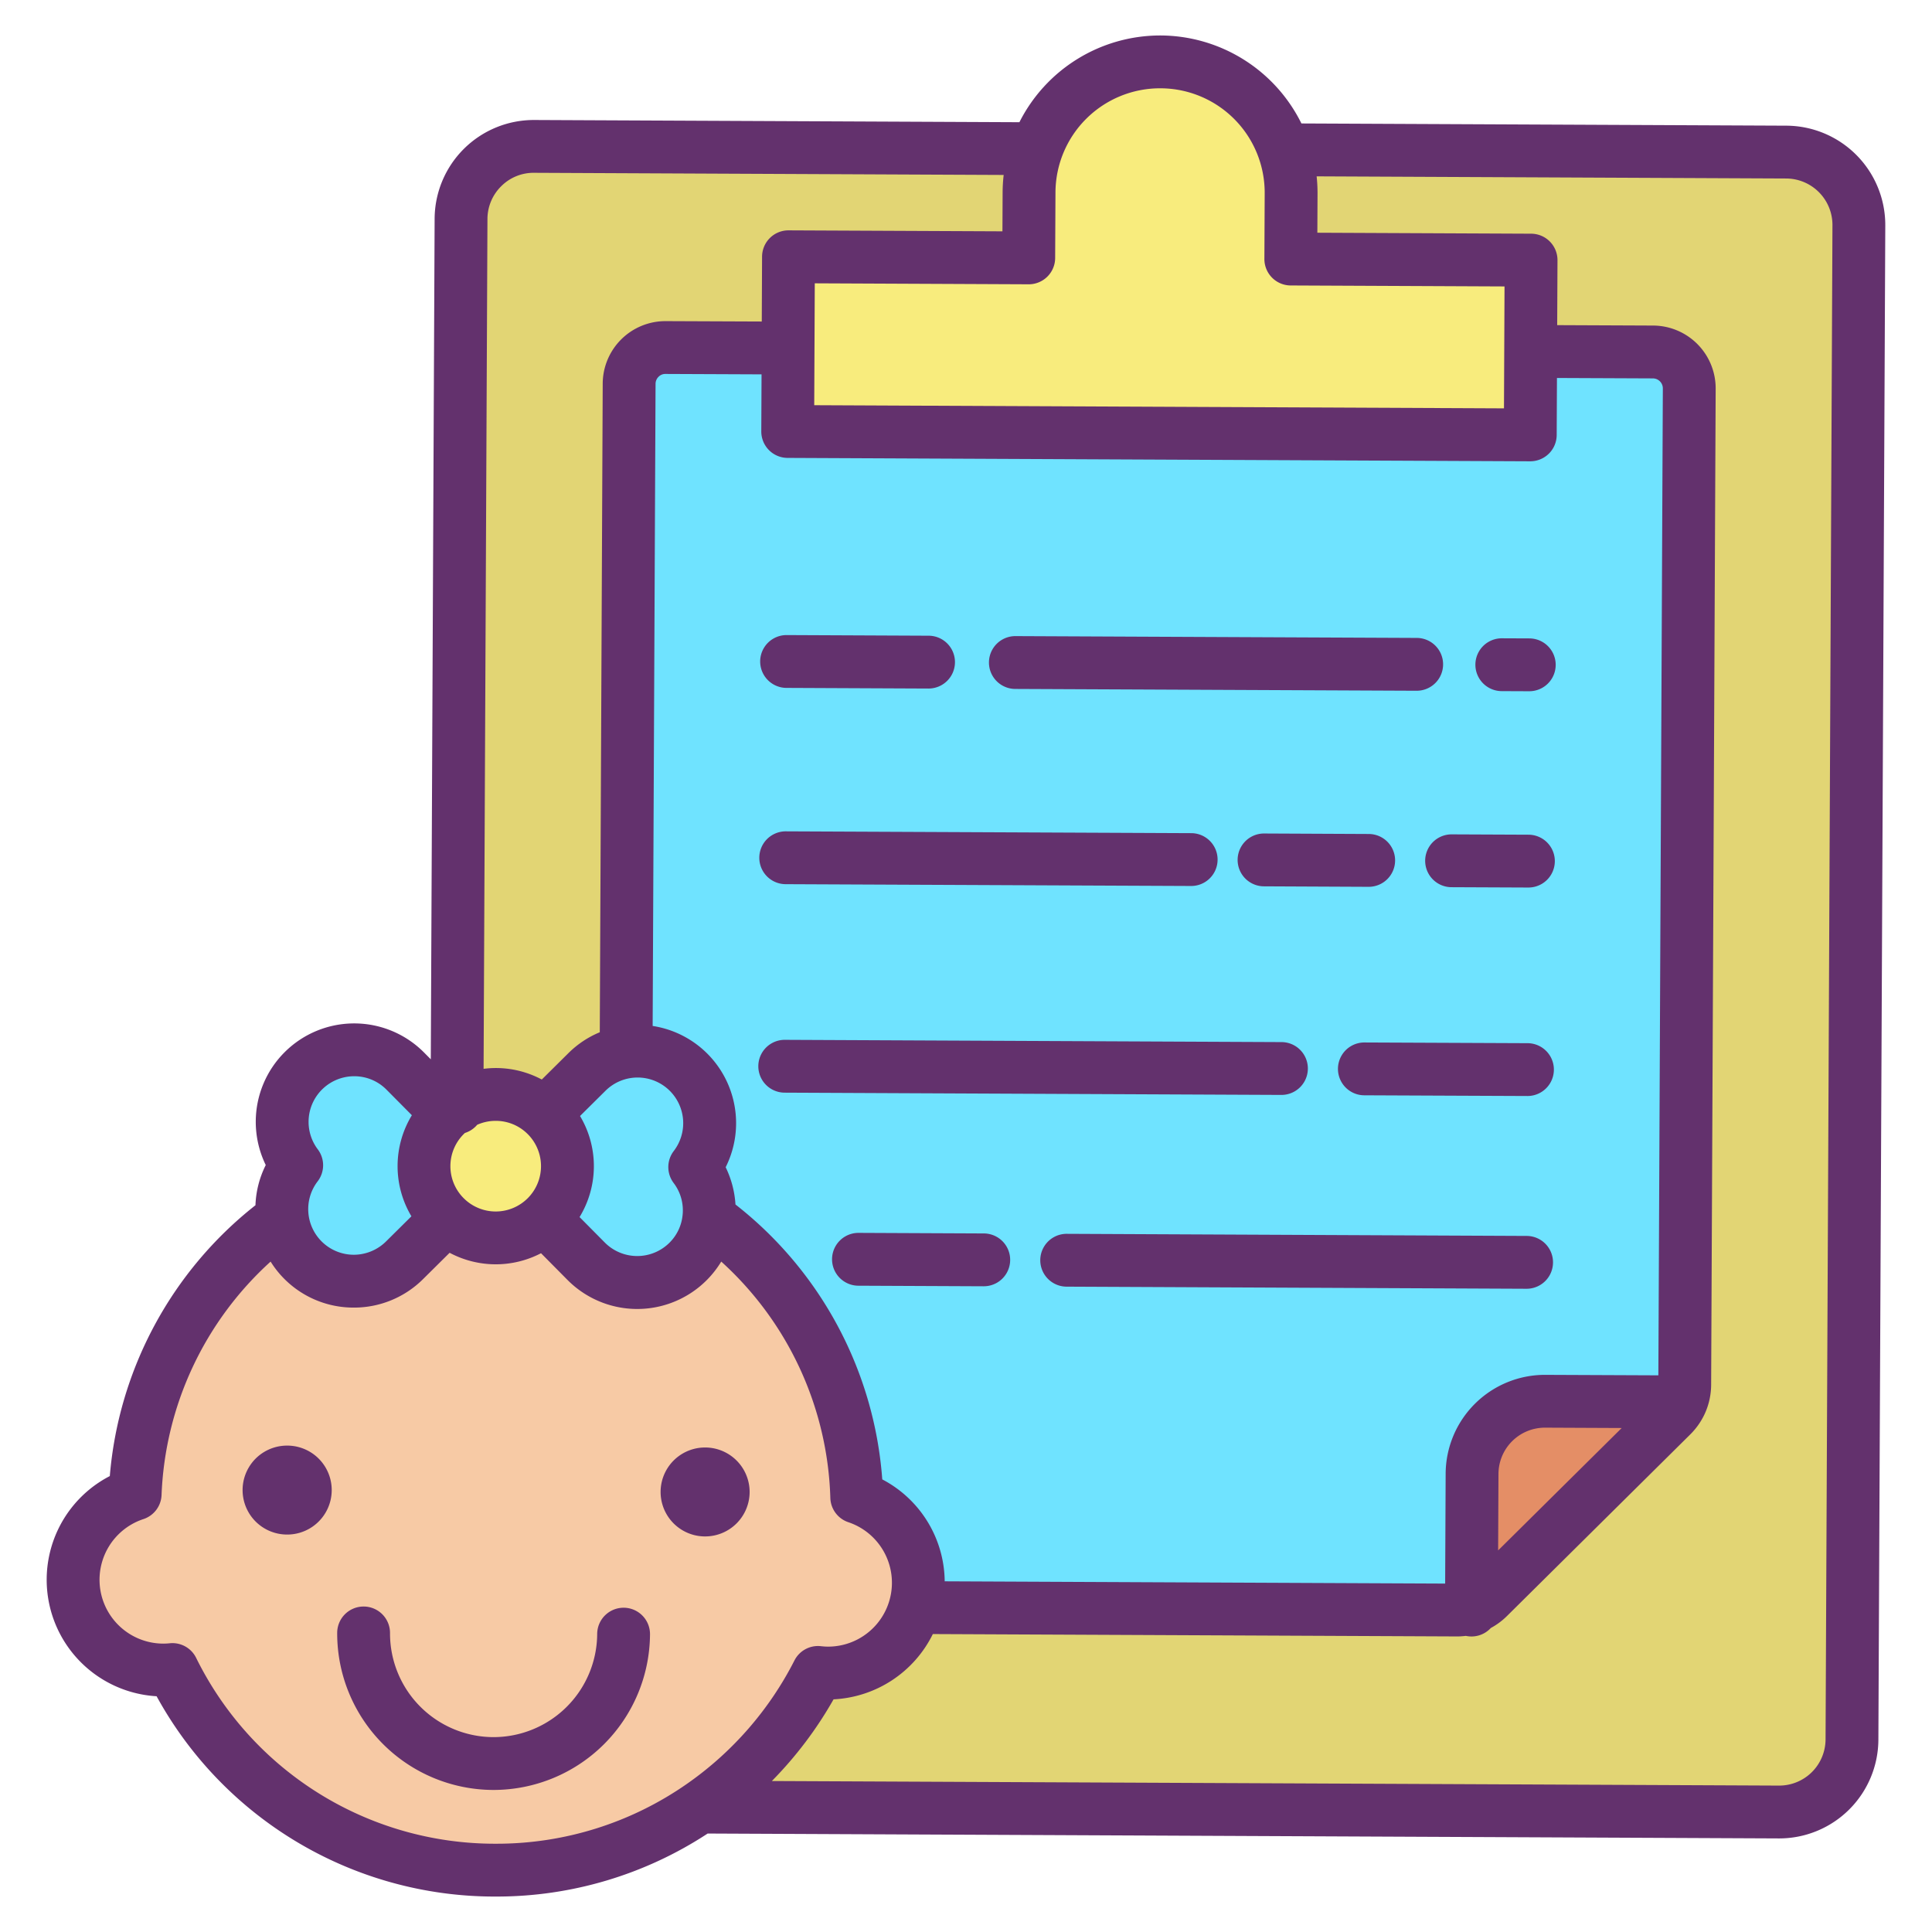 <svg id="Layer_1" height="512" viewBox="0 0 512 512" width="512" xmlns="http://www.w3.org/2000/svg" data-name="Layer 1"><path d="m389.95 426.066a11.581 11.581 0 0 0 4.46-2.75l48.64-48.19a11.831 11.831 0 0 0 2.29-3.22 11.686 11.686 0 0 0 1.13-4.95l1.2-263.99a9.647 9.647 0 0 0 -9.6-9.69l-32.43-.14.11-24.2-63.67-.29.08-17.36v-.17a34.822 34.822 0 0 0 -1.92-11.42l133.17.61a19.3 19.3 0 0 1 19.21 19.38l-1.83 401.3a19.284 19.284 0 0 1 -19.38 19.21l-285.03-1.29-.3-.44a96.074 96.074 0 0 0 30.7-35.25 23.8 23.8 0 0 0 25.67-17.19l143.76.65a11.726 11.726 0 0 0 3.74-.61z" fill="#e2d574"/><path d="m438.07 93.276a9.647 9.647 0 0 1 9.6 9.69l-1.2 263.99a11.686 11.686 0 0 1 -1.13 4.95l-1.2-.41-34.65-.15a19.3 19.3 0 0 0 -19.38 19.2l-.16 35.52a11.726 11.726 0 0 1 -3.74.61l-143.76-.65a23.93 23.93 0 0 0 -15.4-29.26 95.516 95.516 0 0 0 -39.1-74.07h-.09a16.032 16.032 0 0 0 .1-1.83 18.989 18.989 0 0 0 -3.85-11.58 19.095 19.095 0 0 0 -18.1-30.5l-.08-.42.8-176.67a9.635 9.635 0 0 1 9.69-9.6l32.43.14-.1 22.11 196.79.9.1-22.11z" fill="#6fe3ff"/><path d="m444.14 371.5 1.2.41a11.831 11.831 0 0 1 -2.29 3.22l-48.64 48.19a11.581 11.581 0 0 1 -4.46 2.75l.16-35.52a19.3 19.3 0 0 1 19.38-19.2z" fill="#e48e66"/><path d="m340.24 39.7a34.822 34.822 0 0 1 1.92 11.42v.17l-.08 17.36 63.67.29-.11 24.2-.1 22.11-196.79-.9.1-22.11.11-24.19 63.67.29.08-17.37a34.733 34.733 0 0 1 67.53-11.27z" fill="#f8ec7d"/><path d="m141.56 38.8 133.18.61a34.549 34.549 0 0 0 -2.03 11.56l-.08 17.37-63.67-.29-.11 24.19-32.43-.14a9.635 9.635 0 0 0 -9.69 9.6l-.8 176.67.08.42a18.964 18.964 0 0 0 -10.47 5.3l-11.18 11.08a19.025 19.025 0 0 0 -23.25-2.13l1.07-235.03a19.3 19.3 0 0 1 19.38-19.21z" fill="#e2d574"/><path d="m242.45 426.026a23.8 23.8 0 0 1 -25.67 17.19 95.712 95.712 0 0 1 -171.08-.77 23.125 23.125 0 0 1 -2.5.13 23.926 23.926 0 0 1 -7.38-46.65 95.535 95.535 0 0 1 39-73.17 19.086 19.086 0 0 0 32.38 11.244l11.18-11.08a18.983 18.983 0 0 0 25.85.12l11.08 11.18a19.086 19.086 0 0 0 32.55-11.52h.09a95.516 95.516 0 0 1 39.1 74.07 23.93 23.93 0 0 1 15.4 29.26z" fill="#f7caa5"/><path d="m186.9 390.6a4.785 4.785 0 1 1 -4.81 4.76 4.782 4.782 0 0 1 4.81-4.76z" fill="#e48e66"/><path d="m184.11 309.286a18.989 18.989 0 0 1 3.85 11.58 16.032 16.032 0 0 1 -.1 1.83 19.086 19.086 0 0 1 -32.55 11.52l-11.08-11.18a19 19 0 0 0 .13-27.87l11.18-11.08a19.091 19.091 0 0 1 28.57 25.2z" fill="#6fe3ff"/><path d="m121.11 293.036a19.072 19.072 0 1 1 -2.6 2.01 18.2 18.2 0 0 1 2.6-2.01z" fill="#f8ec7d"/><path d="m107.42 283.866 11.09 11.18a19 19 0 0 0 -.13 27.87l-11.18 11.084a19.088 19.088 0 0 1 -28.57-25.19 19.088 19.088 0 0 1 28.79-24.94z" fill="#6fe3ff"/><path d="m76.12 390.1a4.785 4.785 0 1 1 -4.81 4.76 4.78 4.78 0 0 1 4.81-4.76z" fill="#e48e66"/><g fill="#63316d"><path d="m473.442 33.306-128.551-.589a41.833 41.833 0 0 0 -37.274-23.317h-.164a41.823 41.823 0 0 0 -37.3 22.988l-128.56-.588h-.129a26.294 26.294 0 0 0 -26.284 26.174l-1.014 222.752-1.77-1.784a26.085 26.085 0 0 0 -44.616 18.24 26.227 26.227 0 0 0 2.646 11.572 25.741 25.741 0 0 0 -2.726 10.646 102.083 102.083 0 0 0 -38.6 71.774 30.927 30.927 0 0 0 12.4 58.349 102.146 102.146 0 0 0 89.454 53.083h.463a101.979 101.979 0 0 0 56.12-16.7l283.84 1.294h.127a26.286 26.286 0 0 0 26.286-26.178l1.83-401.306a26.338 26.338 0 0 0 -26.178-26.41zm-165.994-9.906h.109a27.679 27.679 0 0 1 27.6 27.72l-.08 17.5a7 7 0 0 0 6.968 7.032l56.67.258-.146 32.309-182.79-.835.146-32.3 56.67.258h.032a7 7 0 0 0 7-6.968l.083-17.374a27.706 27.706 0 0 1 27.738-27.6zm103.019 96.822a7 7 0 0 0 2.073-4.941l.069-15.111 25.421.11a2.648 2.648 0 0 1 2.64 2.658l-1.189 261.541-29.958-.129h-.123a26.322 26.322 0 0 0 -26.288 26.169l-.131 29.146-132.625-.6a30.825 30.825 0 0 0 -16.547-27.009 101.936 101.936 0 0 0 -38.9-72.853 26.261 26.261 0 0 0 -2.6-9.873 26.061 26.061 0 0 0 -19.349-37.442l.77-170.162a2.621 2.621 0 0 1 .78-1.863 2.494 2.494 0 0 1 1.88-.763l25.429.109-.069 15.11a7 7 0 0 0 6.968 7.031l196.79.9h.032a7 7 0 0 0 4.927-2.032zm19.3 258.216-32.747 32.438.09-20.3a12.306 12.306 0 0 1 12.29-12.23h.058zm-306.612-60.638a11.993 11.993 0 0 1 .047-17.551 7 7 0 0 0 3.255-2.168 11.975 11.975 0 0 1 4.911-1.044h.063a11.932 11.932 0 0 1 8.139 3.237l.008.007a12.015 12.015 0 0 1 -8.256 20.777 12 12 0 0 1 -8.167-3.258zm30.558-22.046 6.76-6.7a12.079 12.079 0 0 1 17.085.081 12.118 12.118 0 0 1 1.007 15.879 7 7 0 0 0 -.035 8.5 11.949 11.949 0 0 1 2.43 7.354 8.995 8.995 0 0 1 -.054 1.027c0 .039-.009.077-.012.116a11.923 11.923 0 0 1 -3.51 7.355 12.108 12.108 0 0 1 -17.1-.076l-6.692-6.753a25.913 25.913 0 0 0 .123-26.783zm-20.89-246.397a12.094 12.094 0 0 1 8.7-3.561l124.46.57a42.255 42.255 0 0 0 -.278 4.568l-.048 10.37-56.67-.258h-.032a7 7 0 0 0 -7 6.968l-.078 17.191-25.418-.105h-.1a16.634 16.634 0 0 0 -16.633 16.568l-.778 171.887a25.862 25.862 0 0 0 -8.339 5.564l-7.029 6.965a25.9 25.9 0 0 0 -12.088-3.045h-.136a26.248 26.248 0 0 0 -3.2.209l1.024-225.21a12.217 12.217 0 0 1 3.643-8.681zm-48.613 255.223a12.091 12.091 0 0 1 9.66-19.366h.054a11.989 11.989 0 0 1 8.526 3.581l6.7 6.751a25.941 25.941 0 0 0 -.122 26.787l-6.751 6.69a12.17 12.17 0 0 1 -8.567 3.5 12.092 12.092 0 0 1 -9.533-19.448 7 7 0 0 0 .033-8.495zm47.211 184.027h-.4a88.264 88.264 0 0 1 -79.051-49.275 7 7 0 0 0 -7.023-3.845 16.208 16.208 0 0 1 -1.715.089 16.925 16.925 0 0 1 -5.224-33 7 7 0 0 0 4.806-6.364 88.125 88.125 0 0 1 28.9-61.878 25.889 25.889 0 0 0 21.931 12.193h.116a25.926 25.926 0 0 0 18.366-7.561l7.029-6.966a26.018 26.018 0 0 0 12.1 3.054h.1a25.958 25.958 0 0 0 12.02-2.938l6.961 7.025a26.024 26.024 0 0 0 40.8-4.808 87.985 87.985 0 0 1 28.912 62.655 7 7 0 0 0 4.781 6.417 16.925 16.925 0 0 1 -5.332 32.97h-.075a17.752 17.752 0 0 1 -1.823-.112 6.988 6.988 0 0 0 -7.064 3.778 89.277 89.277 0 0 1 -28.465 32.682 88.072 88.072 0 0 1 -50.65 15.884zm352.369-27.648a12.285 12.285 0 0 1 -12.348 12.241l-266.892-1.212a103.344 103.344 0 0 0 16.35-21.646 31.045 31.045 0 0 0 26.312-17.3l139 .633a18.651 18.651 0 0 0 2.257-.151 6.964 6.964 0 0 0 6.612-2.086 18.6 18.6 0 0 0 4.258-3.151l48.661-48.211a18.836 18.836 0 0 0 3.665-5.172 18.584 18.584 0 0 0 1.805-7.916l1.2-263.982a16.646 16.646 0 0 0 -16.57-16.73l-25.428-.11.078-17.2a7 7 0 0 0 -6.968-7.032l-56.67-.258.048-10.562a42.015 42.015 0 0 0 -.237-4.38l124.454.57a12.318 12.318 0 0 1 12.243 12.35z"/><path d="m398.039 169.156h-.03a7 7 0 0 0 -.029 14l7.25.03h.03a7 7 0 0 0 .029-14z"/><path d="m269.068 182.576 106.32.48h.032a7 7 0 0 0 .032-14l-106.32-.48h-.032a7 7 0 0 0 -.032 14z"/><path d="m208.438 182.3 37.59.17h.033a7 7 0 0 0 .031-14l-37.59-.17h-.032a7 7 0 0 0 -.032 14z"/><path d="m405.061 221.205-20.33-.089h-.031a7 7 0 0 0 -.031 14l20.33.089h.031a7 7 0 0 0 .031-14z"/><path d="m335.033 220.886h-.033a7 7 0 0 0 -.033 14l27.7.13h.034a7 7 0 0 0 .032-14z"/><path d="m208.209 234.316 107.42.48h.032a7 7 0 0 0 .03-14l-107.42-.48h-.031a7 7 0 0 0 -.031 14z"/><path d="m404.811 276.455-43.19-.189h-.032a7 7 0 0 0 -.03 14l43.19.189h.031a7 7 0 0 0 .031-14z"/><path d="m339.581 290.166a7 7 0 0 0 .031-14l-131.6-.6h-.033a7 7 0 0 0 -.031 14l131.6.6z"/><path d="m404.582 327.535-121.85-.559h-.032a7 7 0 0 0 -.032 14l121.85.559h.032a7 7 0 0 0 .032-14z"/><path d="m260.722 326.876-33.17-.15h-.032a7 7 0 0 0 -.032 14l33.17.15h.032a7 7 0 0 0 .032-14z"/><path d="m76.146 383.1h-.046a11.785 11.785 0 0 0 -.048 23.57h.048a11.785 11.785 0 0 0 .047-23.57z"/><path d="m198.66 395.433a11.8 11.8 0 0 0 -11.734-11.833h-.045a11.785 11.785 0 0 0 -.057 23.57h.045a11.8 11.8 0 0 0 11.791-11.737z"/><path d="m165.293 426.066h-.034a7 7 0 0 0 -7 6.967 27.493 27.493 0 0 1 -27.46 27.323h-.117a27.482 27.482 0 0 1 -27.323-27.577 7 7 0 0 0 -6.967-7.034h-.034a7 7 0 0 0 -7 6.967 41.5 41.5 0 0 0 41.261 41.644h.177a41.513 41.513 0 0 0 41.464-41.256 7 7 0 0 0 -6.967-7.034z"/></g></svg>